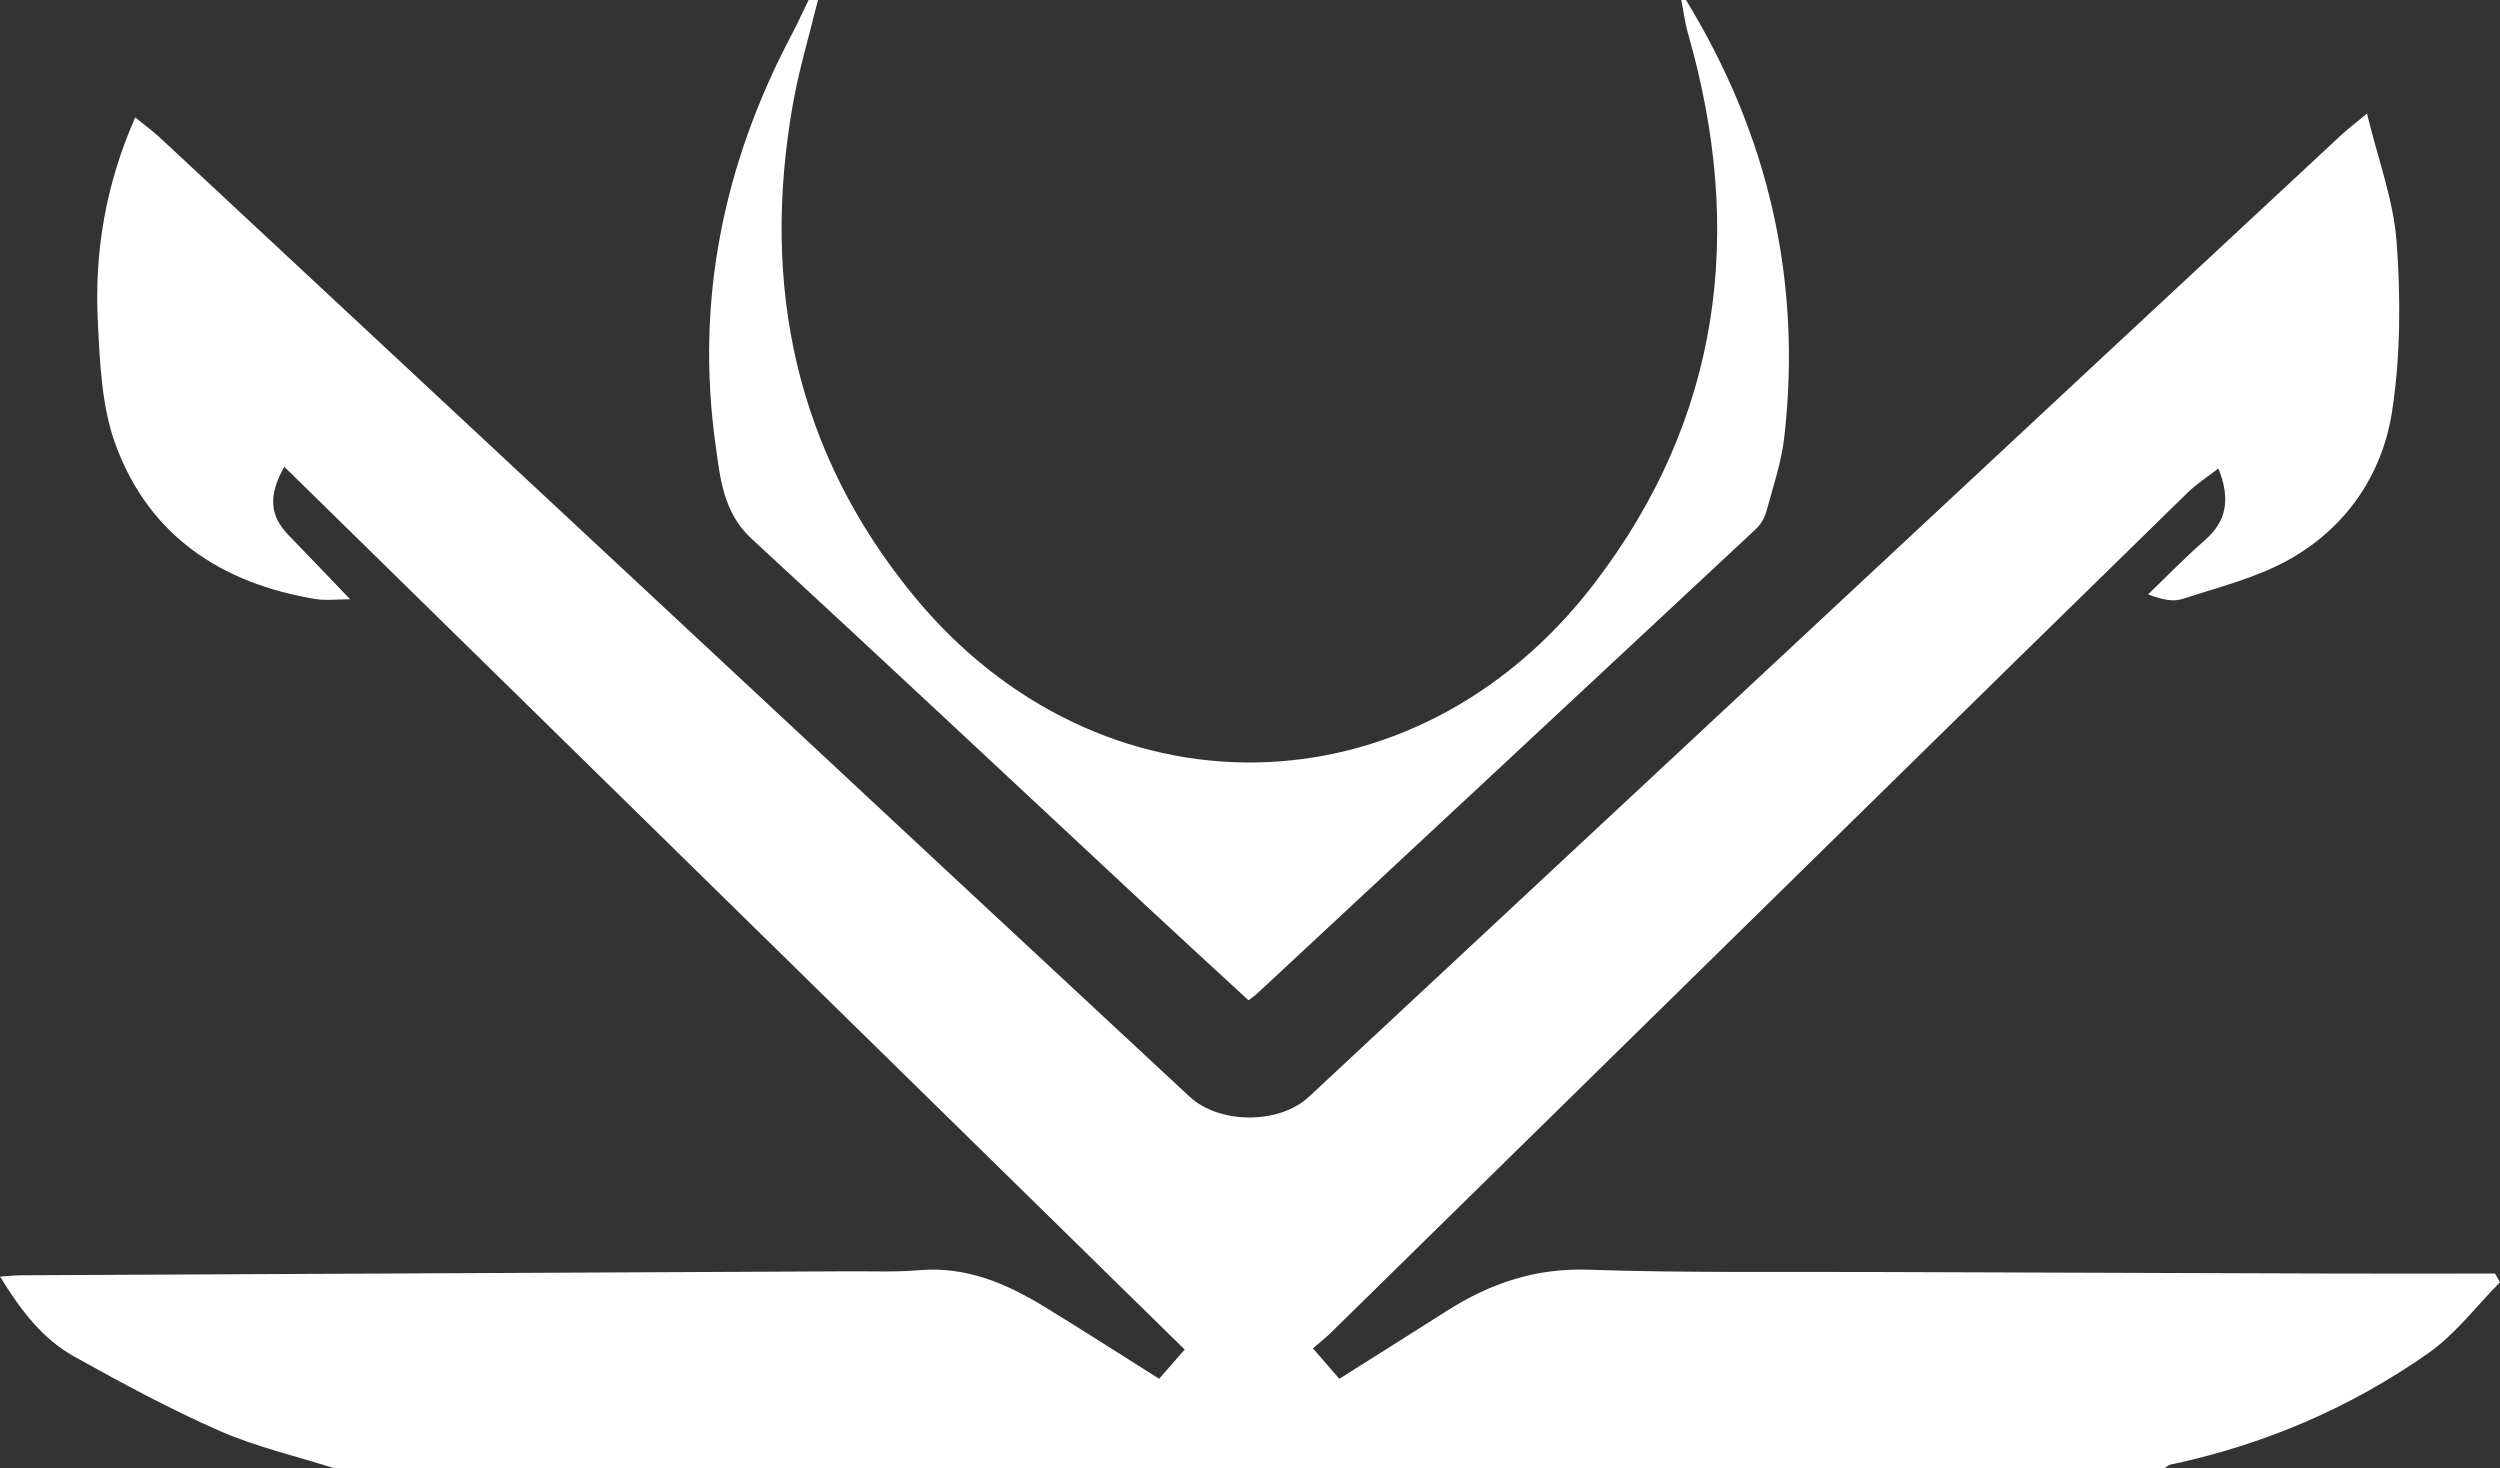 <?xml version="1.0" encoding="UTF-8"?>
<svg id="Layer_2" data-name="Layer 2" xmlns="http://www.w3.org/2000/svg" viewBox="0 0 532.9 313">
  <rect x="0" y="0" width="532.9" height="313" fill="#333333" stroke="none"/>
  <defs>
    <style>
      .cls-1 {
        fill: #fff;
      }
    </style>
  </defs>
  <g id="Layer_1-2" data-name="Layer 1">
    <g>
      <path class="cls-1" d="M71.35,313c-8.2-2.61-16.68-4.55-24.51-7.98-10.62-4.66-20.88-10.21-31.02-15.86-6.78-3.78-11.43-9.88-15.81-17.05,1.92-.12,3.16-.26,4.41-.27,58.99-.29,117.97-.56,176.96-.85,4.83-.02,9.69,.19,14.49-.23,10.02-.88,18.62,2.8,26.82,7.82,8.08,4.94,16.04,10.06,24.39,15.32,1.88-2.15,3.59-4.1,5.45-6.23-64.08-62.83-127.88-125.38-191.93-188.18-3.55,6.3-3.03,10.52,.93,14.61,4.16,4.29,8.28,8.61,13.11,13.64-2.8,0-5.16,.32-7.4-.05-20-3.32-35.37-13.41-42.54-32.73-3.04-8.19-3.41-17.58-3.85-26.48-.74-14.76,1.67-29.16,7.97-43.45,1.94,1.58,3.74,2.88,5.36,4.39,56.18,52.33,112.34,104.68,168.51,157.02,16.94,15.78,33.89,31.54,50.85,47.3,6.37,5.92,19.12,5.96,25.45,.07,56.17-52.34,112.33-104.7,168.5-157.04,17.18-16.01,34.37-32.01,51.57-47.99,1.31-1.21,2.74-2.29,5.49-4.58,2.38,9.86,5.67,18.55,6.32,27.43,.87,11.87,.83,24.05-.93,35.79-2.04,13.66-9.74,24.96-21.95,31.83-6.98,3.92-15.08,5.91-22.79,8.43-2.03,.67-4.46,.1-7.31-.99,4.02-3.86,7.9-7.87,12.09-11.53,4.7-4.1,5.49-8.81,2.89-15.31-2.37,1.84-4.64,3.29-6.53,5.13-24.43,23.86-48.82,47.77-73.2,71.69-36.51,35.82-73,71.66-109.52,107.48-1.07,1.05-2.25,1.97-3.75,3.27,2.01,2.32,3.68,4.26,5.62,6.49,7.86-4.96,15.43-9.72,22.98-14.52,9.19-5.84,18.86-9.12,30.1-8.74,20.14,.69,40.32,.41,60.48,.49,32.83,.13,65.66,.24,98.48,.33,11.43,.03,22.87,0,34.3,0,.36,.62,.71,1.23,1.07,1.85-5.04,5.09-9.48,11.04-15.25,15.1-16.63,11.69-35.1,19.57-55.05,23.79-.43,.09-.8,.5-1.19,.76H71.35Z"/>
      <path class="cls-1" d="M174.36,0c-1.81,7.4-4.03,14.73-5.35,22.22-6.82,38.61,.59,74.05,25.65,104.65,39.67,48.43,106.85,47.43,145.08-2.36,27.1-35.3,32.23-74.98,20.09-117.32-.67-2.34-.97-4.79-1.45-7.19,.33,0,.67,0,1,0,17.55,28.68,24.75,59.73,20.96,93.16-.61,5.41-2.41,10.69-3.86,15.98-.37,1.35-1.24,2.74-2.27,3.7-35.43,33.07-70.92,66.08-106.4,99.1-.36,.33-.78,.6-1.68,1.28-7.23-6.67-14.55-13.36-21.81-20.13-28.03-26.11-55.97-52.32-84.14-78.28-6.04-5.57-6.68-13.01-7.65-19.96-4.32-30.82,1.69-59.92,16.17-87.37C170,5.03,171.15,2.5,172.36,0c.67,0,1.33,0,2,0Z"/>
    </g>
  </g>
</svg>